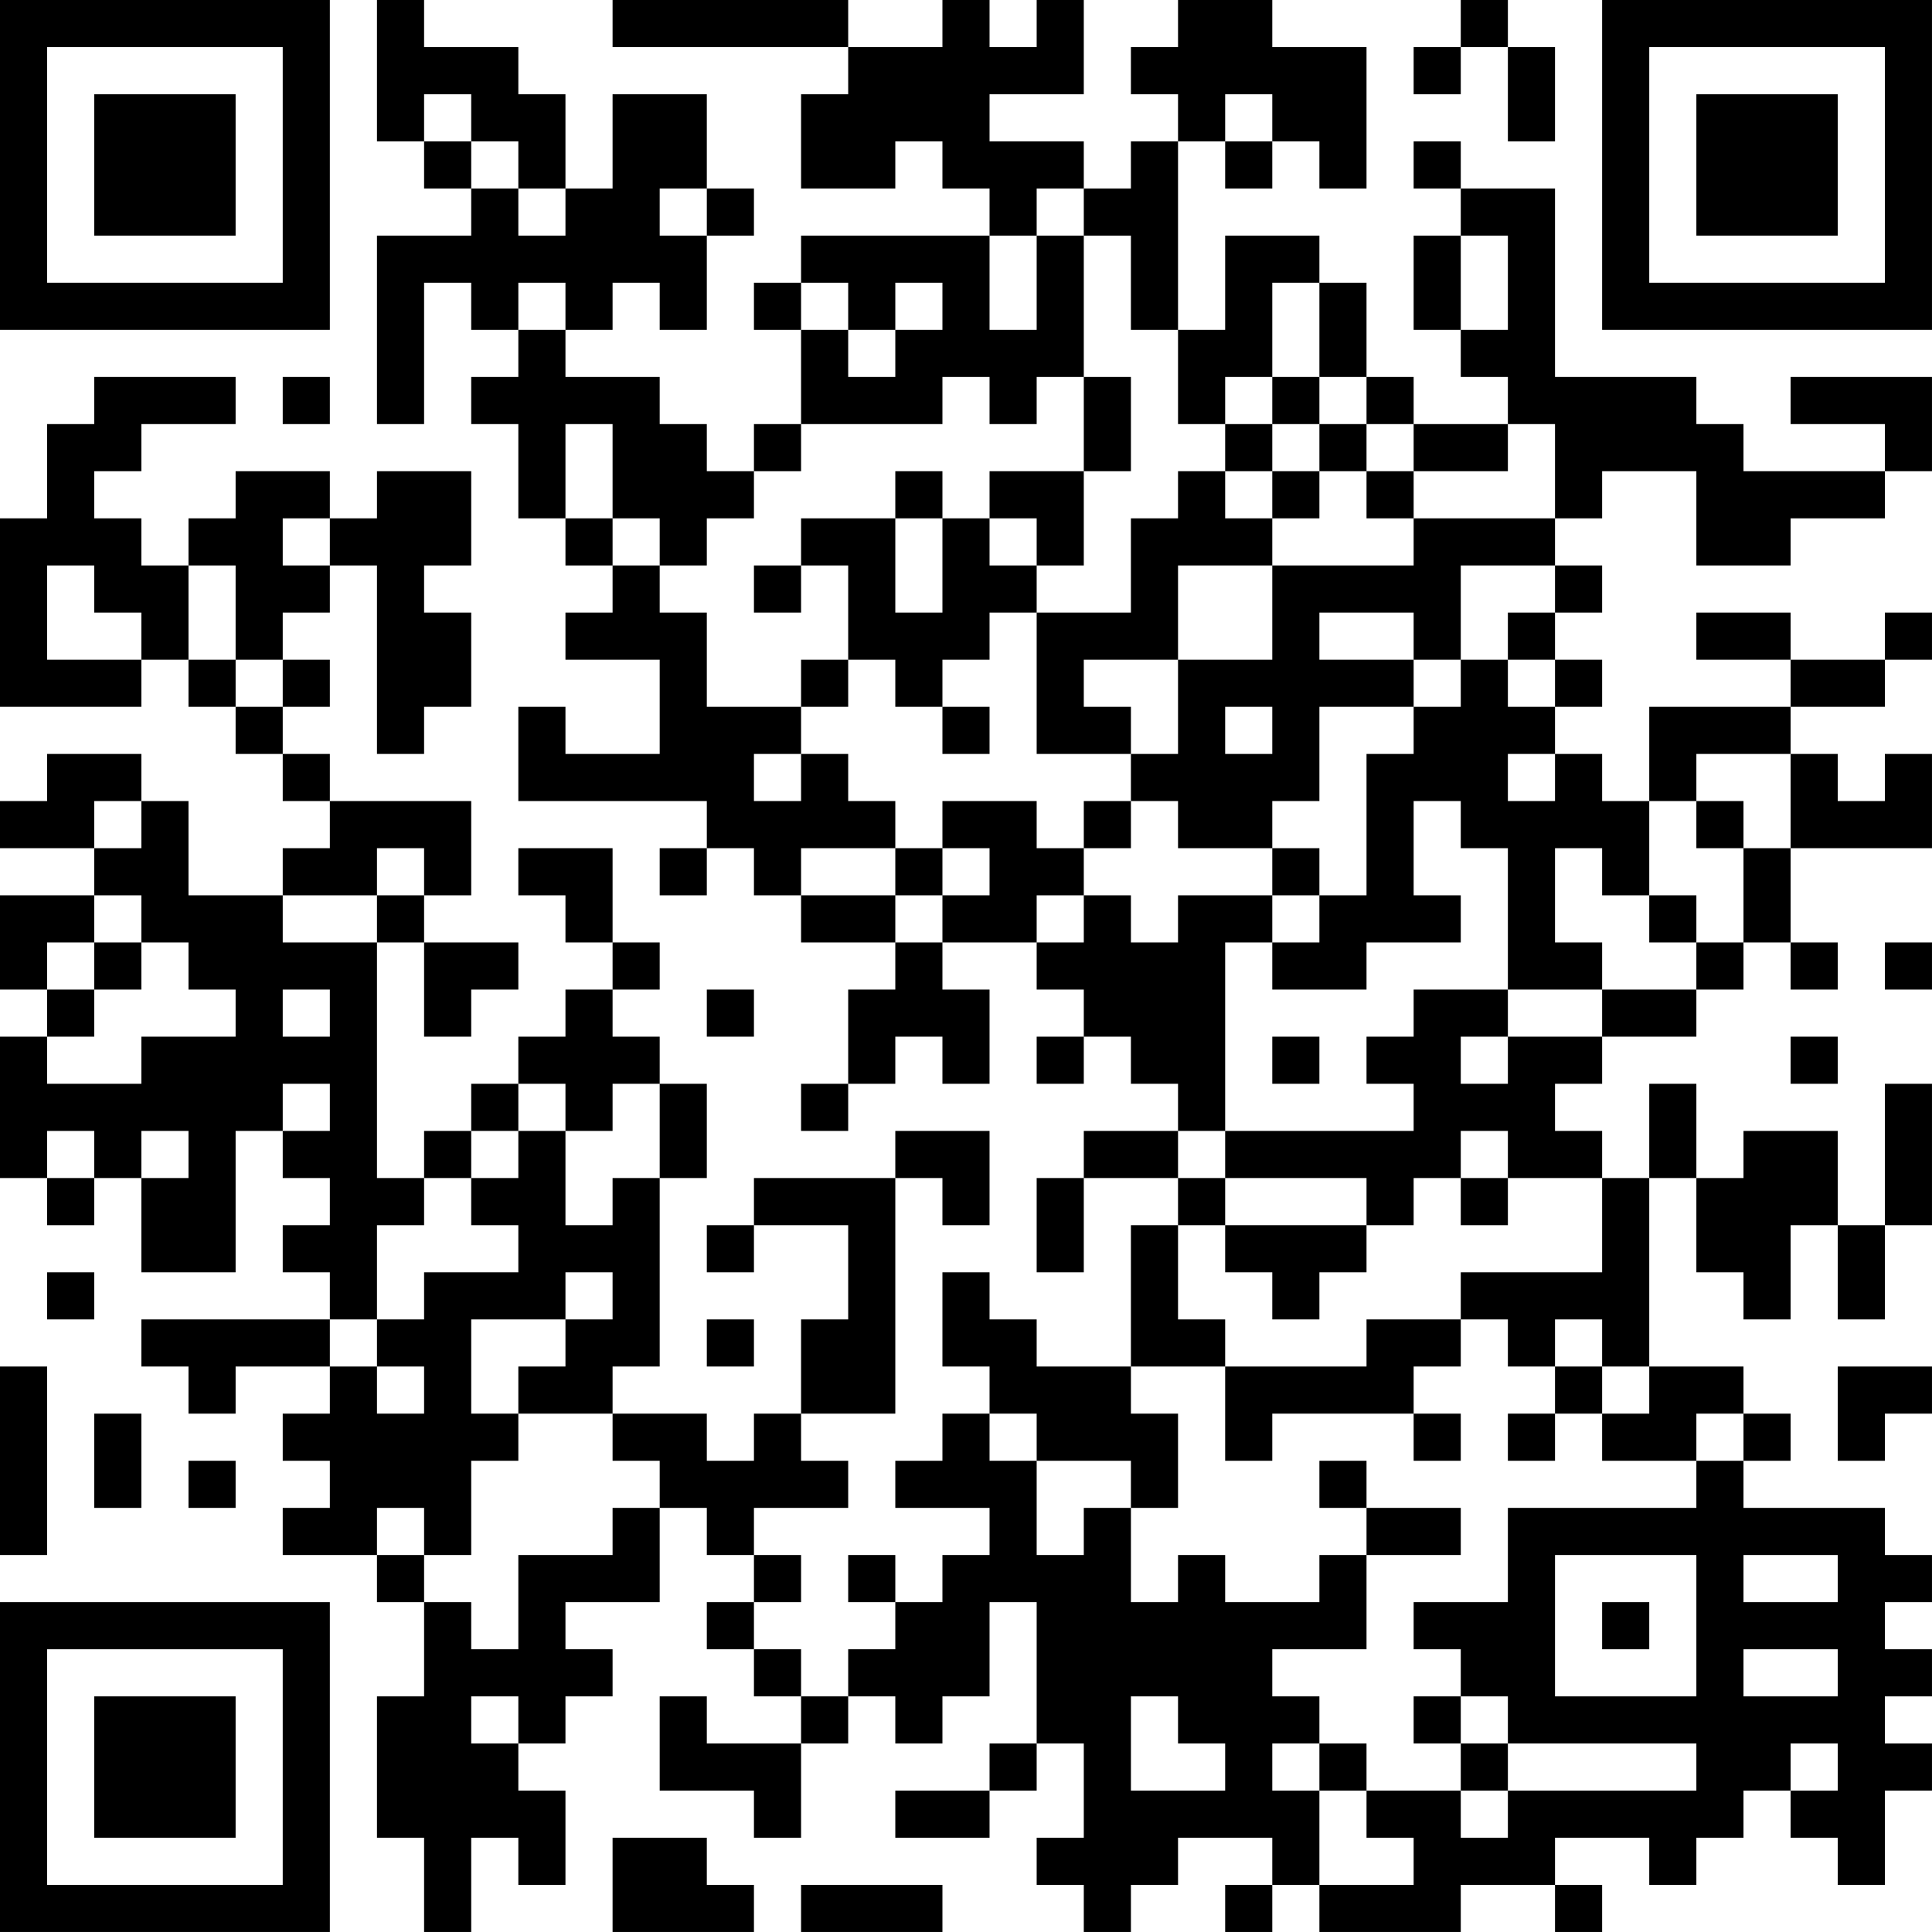 <?xml version="1.0" encoding="UTF-8"?>
<svg xmlns="http://www.w3.org/2000/svg" version="1.1" width="200" height="200" viewBox="0 0 200 200"><rect x="0" y="0" width="200" height="200" fill="#ffffff"/><g transform="scale(4.878)"><g transform="translate(0,0)"><path fill-rule="evenodd" d="M8 0L8 3L9 3L9 4L10 4L10 5L8 5L8 9L9 9L9 6L10 6L10 7L11 7L11 8L10 8L10 9L11 9L11 11L12 11L12 12L13 12L13 13L12 13L12 14L14 14L14 16L12 16L12 15L11 15L11 17L15 17L15 18L14 18L14 19L15 19L15 18L16 18L16 19L17 19L17 20L19 20L19 21L18 21L18 23L17 23L17 24L18 24L18 23L19 23L19 22L20 22L20 23L21 23L21 21L20 21L20 20L22 20L22 21L23 21L23 22L22 22L22 23L23 23L23 22L24 22L24 23L25 23L25 24L23 24L23 25L22 25L22 27L23 27L23 25L25 25L25 26L24 26L24 29L22 29L22 28L21 28L21 27L20 27L20 29L21 29L21 30L20 30L20 31L19 31L19 32L21 32L21 33L20 33L20 34L19 34L19 33L18 33L18 34L19 34L19 35L18 35L18 36L17 36L17 35L16 35L16 34L17 34L17 33L16 33L16 32L18 32L18 31L17 31L17 30L19 30L19 25L20 25L20 26L21 26L21 24L19 24L19 25L16 25L16 26L15 26L15 27L16 27L16 26L18 26L18 28L17 28L17 30L16 30L16 31L15 31L15 30L13 30L13 29L14 29L14 25L15 25L15 23L14 23L14 22L13 22L13 21L14 21L14 20L13 20L13 18L11 18L11 19L12 19L12 20L13 20L13 21L12 21L12 22L11 22L11 23L10 23L10 24L9 24L9 25L8 25L8 20L9 20L9 22L10 22L10 21L11 21L11 20L9 20L9 19L10 19L10 17L7 17L7 16L6 16L6 15L7 15L7 14L6 14L6 13L7 13L7 12L8 12L8 16L9 16L9 15L10 15L10 13L9 13L9 12L10 12L10 10L8 10L8 11L7 11L7 10L5 10L5 11L4 11L4 12L3 12L3 11L2 11L2 10L3 10L3 9L5 9L5 8L2 8L2 9L1 9L1 11L0 11L0 15L3 15L3 14L4 14L4 15L5 15L5 16L6 16L6 17L7 17L7 18L6 18L6 19L4 19L4 17L3 17L3 16L1 16L1 17L0 17L0 18L2 18L2 19L0 19L0 21L1 21L1 22L0 22L0 25L1 25L1 26L2 26L2 25L3 25L3 27L5 27L5 24L6 24L6 25L7 25L7 26L6 26L6 27L7 27L7 28L3 28L3 29L4 29L4 30L5 30L5 29L7 29L7 30L6 30L6 31L7 31L7 32L6 32L6 33L8 33L8 34L9 34L9 36L8 36L8 39L9 39L9 41L10 41L10 39L11 39L11 40L12 40L12 38L11 38L11 37L12 37L12 36L13 36L13 35L12 35L12 34L14 34L14 32L15 32L15 33L16 33L16 34L15 34L15 35L16 35L16 36L17 36L17 37L15 37L15 36L14 36L14 38L16 38L16 39L17 39L17 37L18 37L18 36L19 36L19 37L20 37L20 36L21 36L21 34L22 34L22 37L21 37L21 38L19 38L19 39L21 39L21 38L22 38L22 37L23 37L23 39L22 39L22 40L23 40L23 41L24 41L24 40L25 40L25 39L27 39L27 40L26 40L26 41L27 41L27 40L28 40L28 41L31 41L31 40L33 40L33 41L34 41L34 40L33 40L33 39L35 39L35 40L36 40L36 39L37 39L37 38L38 38L38 39L39 39L39 40L40 40L40 38L41 38L41 37L40 37L40 36L41 36L41 35L40 35L40 34L41 34L41 33L40 33L40 32L37 32L37 31L38 31L38 30L37 30L37 29L35 29L35 25L36 25L36 27L37 27L37 28L38 28L38 26L39 26L39 28L40 28L40 26L41 26L41 23L40 23L40 26L39 26L39 24L37 24L37 25L36 25L36 23L35 23L35 25L34 25L34 24L33 24L33 23L34 23L34 22L36 22L36 21L37 21L37 20L38 20L38 21L39 21L39 20L38 20L38 18L41 18L41 16L40 16L40 17L39 17L39 16L38 16L38 15L40 15L40 14L41 14L41 13L40 13L40 14L38 14L38 13L36 13L36 14L38 14L38 15L35 15L35 17L34 17L34 16L33 16L33 15L34 15L34 14L33 14L33 13L34 13L34 12L33 12L33 11L34 11L34 10L36 10L36 12L38 12L38 11L40 11L40 10L41 10L41 8L38 8L38 9L40 9L40 10L37 10L37 9L36 9L36 8L33 8L33 4L31 4L31 3L30 3L30 4L31 4L31 5L30 5L30 7L31 7L31 8L32 8L32 9L30 9L30 8L29 8L29 6L28 6L28 5L26 5L26 7L25 7L25 3L26 3L26 4L27 4L27 3L28 3L28 4L29 4L29 1L27 1L27 0L25 0L25 1L24 1L24 2L25 2L25 3L24 3L24 4L23 4L23 3L21 3L21 2L23 2L23 0L22 0L22 1L21 1L21 0L20 0L20 1L18 1L18 0L13 0L13 1L18 1L18 2L17 2L17 4L19 4L19 3L20 3L20 4L21 4L21 5L17 5L17 6L16 6L16 7L17 7L17 9L16 9L16 10L15 10L15 9L14 9L14 8L12 8L12 7L13 7L13 6L14 6L14 7L15 7L15 5L16 5L16 4L15 4L15 2L13 2L13 4L12 4L12 2L11 2L11 1L9 1L9 0ZM31 0L31 1L30 1L30 2L31 2L31 1L32 1L32 3L33 3L33 1L32 1L32 0ZM9 2L9 3L10 3L10 4L11 4L11 5L12 5L12 4L11 4L11 3L10 3L10 2ZM26 2L26 3L27 3L27 2ZM14 4L14 5L15 5L15 4ZM22 4L22 5L21 5L21 7L22 7L22 5L23 5L23 8L22 8L22 9L21 9L21 8L20 8L20 9L17 9L17 10L16 10L16 11L15 11L15 12L14 12L14 11L13 11L13 9L12 9L12 11L13 11L13 12L14 12L14 13L15 13L15 15L17 15L17 16L16 16L16 17L17 17L17 16L18 16L18 17L19 17L19 18L17 18L17 19L19 19L19 20L20 20L20 19L21 19L21 18L20 18L20 17L22 17L22 18L23 18L23 19L22 19L22 20L23 20L23 19L24 19L24 20L25 20L25 19L27 19L27 20L26 20L26 24L25 24L25 25L26 25L26 26L25 26L25 28L26 28L26 29L24 29L24 30L25 30L25 32L24 32L24 31L22 31L22 30L21 30L21 31L22 31L22 33L23 33L23 32L24 32L24 34L25 34L25 33L26 33L26 34L28 34L28 33L29 33L29 35L27 35L27 36L28 36L28 37L27 37L27 38L28 38L28 40L30 40L30 39L29 39L29 38L31 38L31 39L32 39L32 38L36 38L36 37L32 37L32 36L31 36L31 35L30 35L30 34L32 34L32 32L36 32L36 31L37 31L37 30L36 30L36 31L34 31L34 30L35 30L35 29L34 29L34 28L33 28L33 29L32 29L32 28L31 28L31 27L34 27L34 25L32 25L32 24L31 24L31 25L30 25L30 26L29 26L29 25L26 25L26 24L30 24L30 23L29 23L29 22L30 22L30 21L32 21L32 22L31 22L31 23L32 23L32 22L34 22L34 21L36 21L36 20L37 20L37 18L38 18L38 16L36 16L36 17L35 17L35 19L34 19L34 18L33 18L33 20L34 20L34 21L32 21L32 18L31 18L31 17L30 17L30 19L31 19L31 20L29 20L29 21L27 21L27 20L28 20L28 19L29 19L29 16L30 16L30 15L31 15L31 14L32 14L32 15L33 15L33 14L32 14L32 13L33 13L33 12L31 12L31 14L30 14L30 13L28 13L28 14L30 14L30 15L28 15L28 17L27 17L27 18L25 18L25 17L24 17L24 16L25 16L25 14L27 14L27 12L30 12L30 11L33 11L33 9L32 9L32 10L30 10L30 9L29 9L29 8L28 8L28 6L27 6L27 8L26 8L26 9L25 9L25 7L24 7L24 5L23 5L23 4ZM31 5L31 7L32 7L32 5ZM11 6L11 7L12 7L12 6ZM17 6L17 7L18 7L18 8L19 8L19 7L20 7L20 6L19 6L19 7L18 7L18 6ZM6 8L6 9L7 9L7 8ZM23 8L23 10L21 10L21 11L20 11L20 10L19 10L19 11L17 11L17 12L16 12L16 13L17 13L17 12L18 12L18 14L17 14L17 15L18 15L18 14L19 14L19 15L20 15L20 16L21 16L21 15L20 15L20 14L21 14L21 13L22 13L22 16L24 16L24 15L23 15L23 14L25 14L25 12L27 12L27 11L28 11L28 10L29 10L29 11L30 11L30 10L29 10L29 9L28 9L28 8L27 8L27 9L26 9L26 10L25 10L25 11L24 11L24 13L22 13L22 12L23 12L23 10L24 10L24 8ZM27 9L27 10L26 10L26 11L27 11L27 10L28 10L28 9ZM6 11L6 12L7 12L7 11ZM19 11L19 13L20 13L20 11ZM21 11L21 12L22 12L22 11ZM1 12L1 14L3 14L3 13L2 13L2 12ZM4 12L4 14L5 14L5 15L6 15L6 14L5 14L5 12ZM26 15L26 16L27 16L27 15ZM32 16L32 17L33 17L33 16ZM2 17L2 18L3 18L3 17ZM23 17L23 18L24 18L24 17ZM36 17L36 18L37 18L37 17ZM8 18L8 19L6 19L6 20L8 20L8 19L9 19L9 18ZM19 18L19 19L20 19L20 18ZM27 18L27 19L28 19L28 18ZM2 19L2 20L1 20L1 21L2 21L2 22L1 22L1 23L3 23L3 22L5 22L5 21L4 21L4 20L3 20L3 19ZM35 19L35 20L36 20L36 19ZM2 20L2 21L3 21L3 20ZM40 20L40 21L41 21L41 20ZM6 21L6 22L7 22L7 21ZM15 21L15 22L16 22L16 21ZM27 22L27 23L28 23L28 22ZM38 22L38 23L39 23L39 22ZM6 23L6 24L7 24L7 23ZM11 23L11 24L10 24L10 25L9 25L9 26L8 26L8 28L7 28L7 29L8 29L8 30L9 30L9 29L8 29L8 28L9 28L9 27L11 27L11 26L10 26L10 25L11 25L11 24L12 24L12 26L13 26L13 25L14 25L14 23L13 23L13 24L12 24L12 23ZM1 24L1 25L2 25L2 24ZM3 24L3 25L4 25L4 24ZM31 25L31 26L32 26L32 25ZM26 26L26 27L27 27L27 28L28 28L28 27L29 27L29 26ZM1 27L1 28L2 28L2 27ZM12 27L12 28L10 28L10 30L11 30L11 31L10 31L10 33L9 33L9 32L8 32L8 33L9 33L9 34L10 34L10 35L11 35L11 33L13 33L13 32L14 32L14 31L13 31L13 30L11 30L11 29L12 29L12 28L13 28L13 27ZM15 28L15 29L16 29L16 28ZM29 28L29 29L26 29L26 31L27 31L27 30L30 30L30 31L31 31L31 30L30 30L30 29L31 29L31 28ZM0 29L0 33L1 33L1 29ZM33 29L33 30L32 30L32 31L33 31L33 30L34 30L34 29ZM39 29L39 31L40 31L40 30L41 30L41 29ZM2 30L2 32L3 32L3 30ZM4 31L4 32L5 32L5 31ZM28 31L28 32L29 32L29 33L31 33L31 32L29 32L29 31ZM33 33L33 36L36 36L36 33ZM37 33L37 34L39 34L39 33ZM34 34L34 35L35 35L35 34ZM37 35L37 36L39 36L39 35ZM10 36L10 37L11 37L11 36ZM24 36L24 38L26 38L26 37L25 37L25 36ZM30 36L30 37L31 37L31 38L32 38L32 37L31 37L31 36ZM28 37L28 38L29 38L29 37ZM38 37L38 38L39 38L39 37ZM13 39L13 41L16 41L16 40L15 40L15 39ZM17 40L17 41L20 41L20 40ZM0 0L0 7L7 7L7 0ZM1 1L1 6L6 6L6 1ZM2 2L2 5L5 5L5 2ZM34 0L34 7L41 7L41 0ZM35 1L35 6L40 6L40 1ZM36 2L36 5L39 5L39 2ZM0 34L0 41L7 41L7 34ZM1 35L1 40L6 40L6 35ZM2 36L2 39L5 39L5 36Z" fill="#000000"/></g></g></svg>
